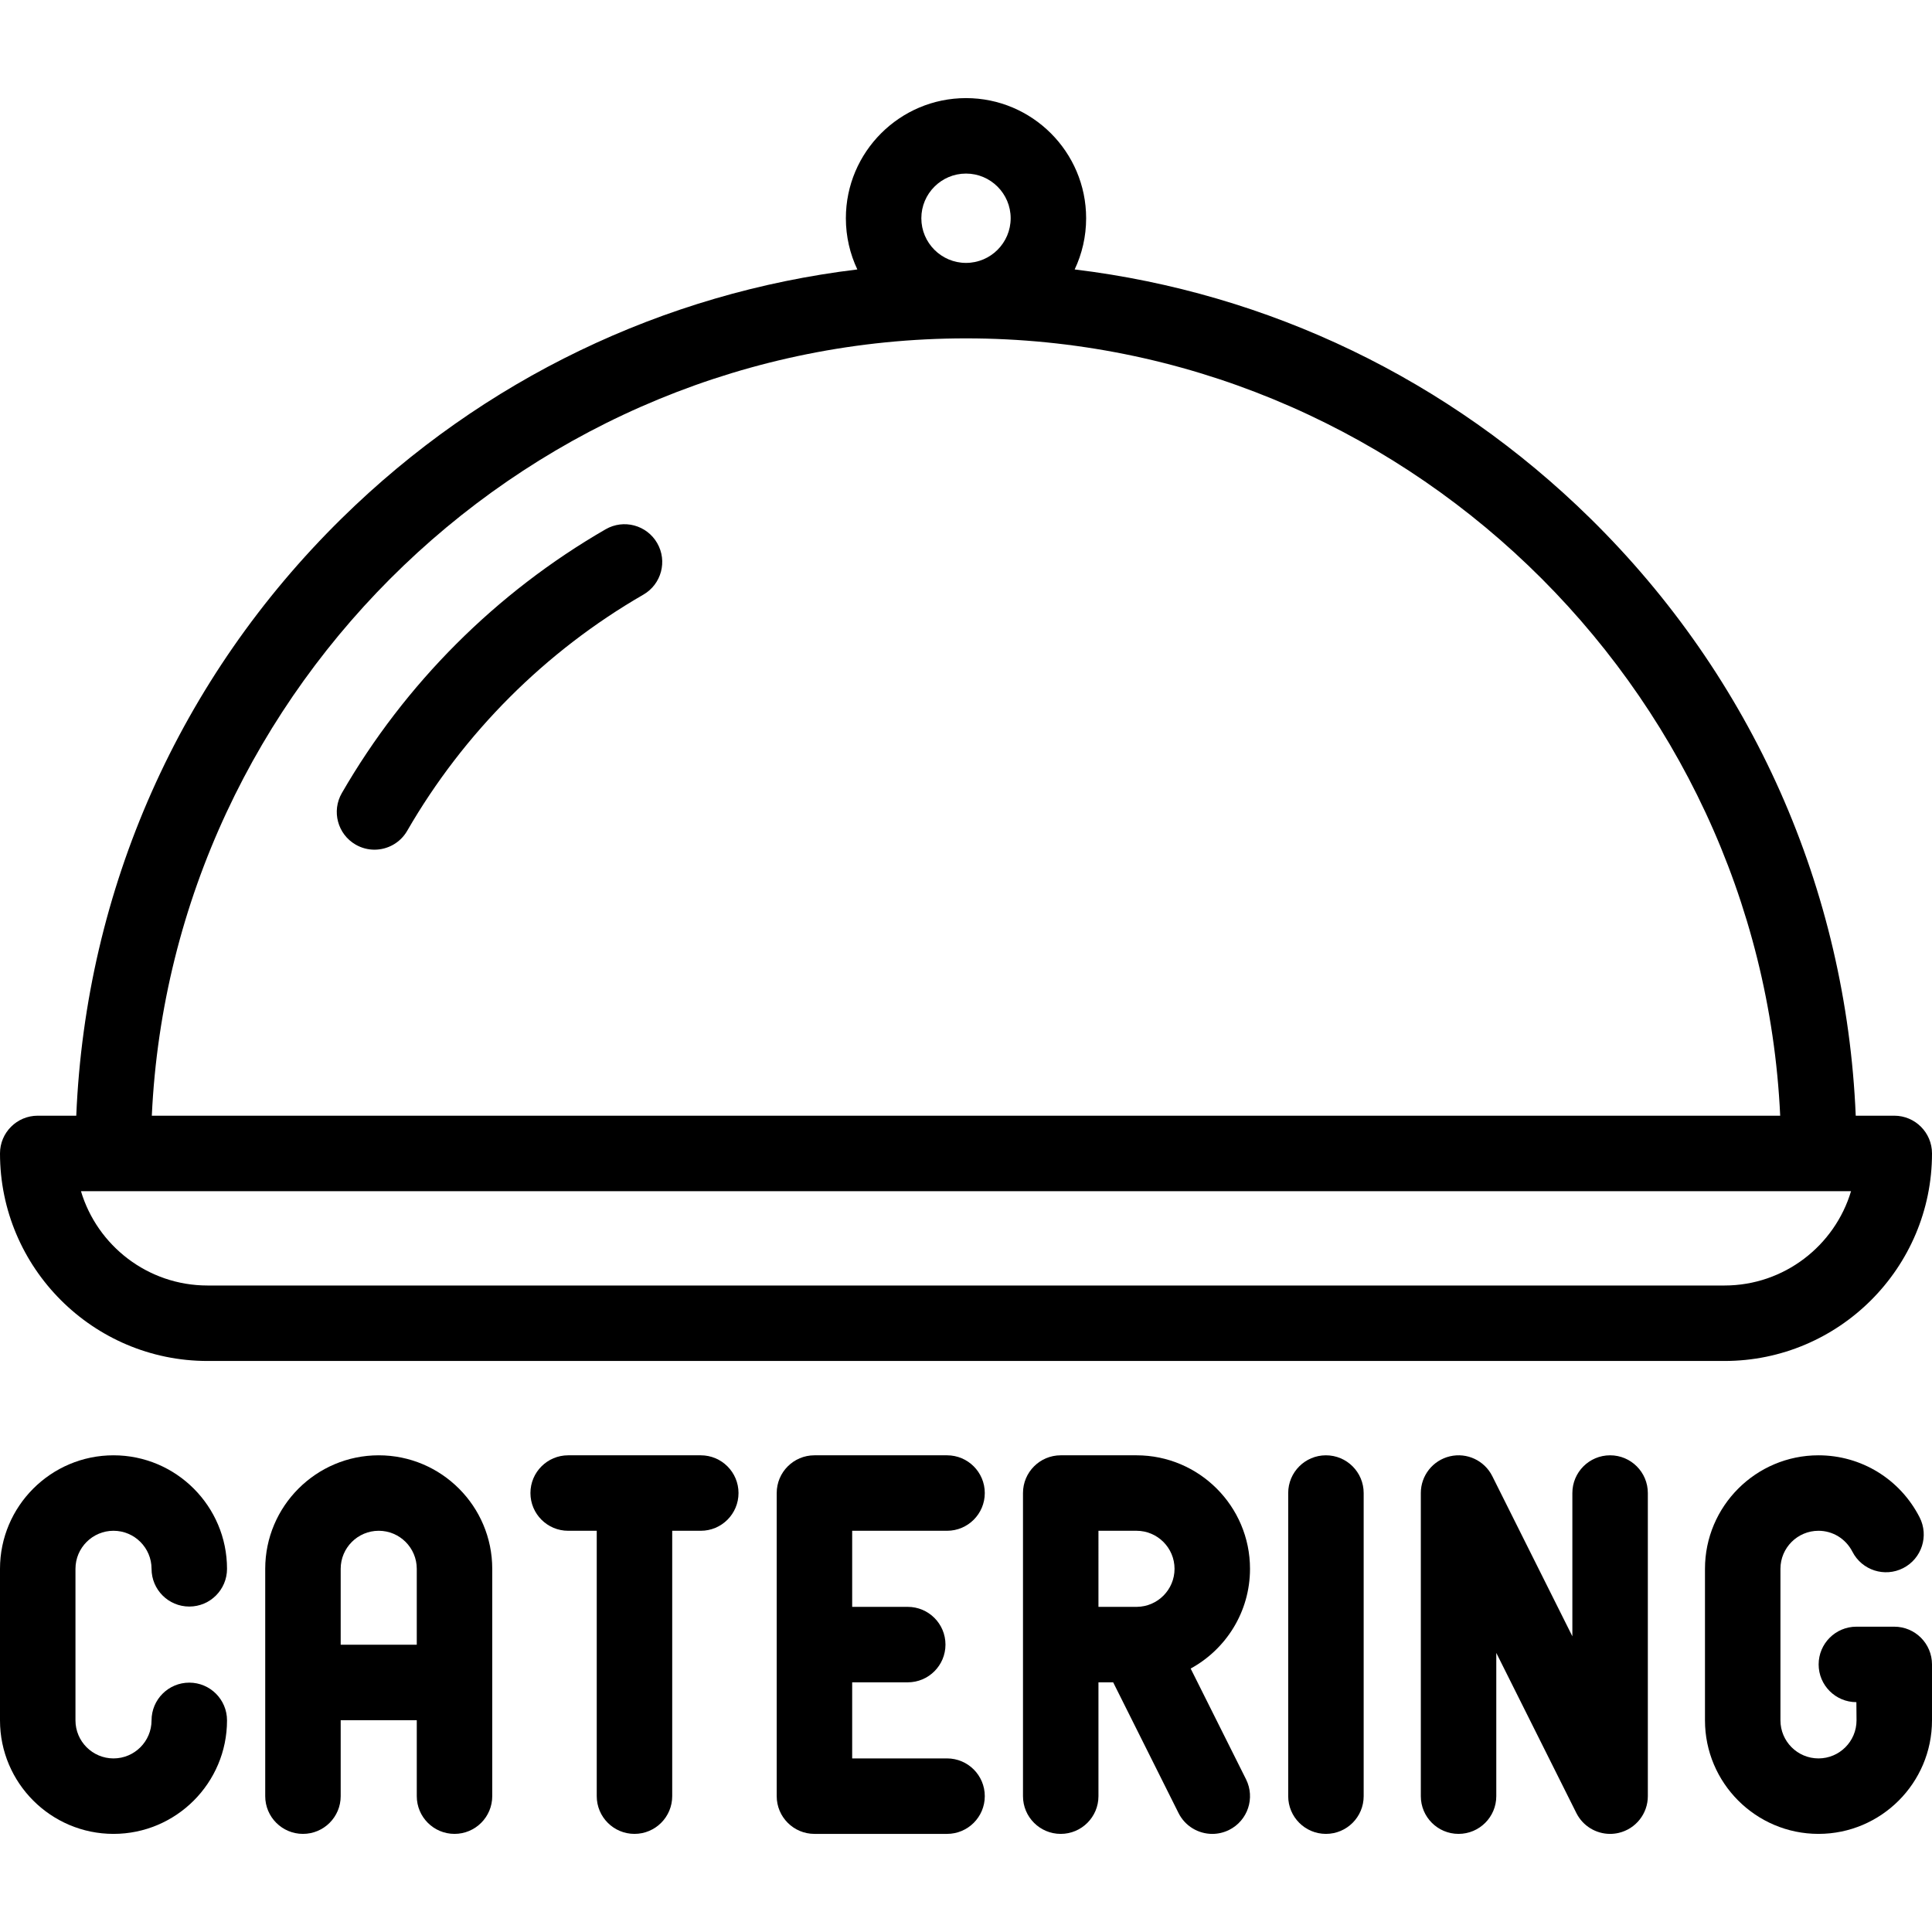 <svg id="Capa_1" enable-background="new 0 0 512.001 512.001" viewBox="0 0 512.001 512.001" xmlns="http://www.w3.org/2000/svg"><g><path d="m100.368 385.672c-16.587 0-30.082 13.495-30.082 30.082v60.245c0 5.523 4.478 10 10 10s10-4.477 10-10v-20.124h20.163v20.124c0 5.523 4.478 10 10 10s10-4.477 10-10v-60.245c0-16.587-13.494-30.082-30.081-30.082zm10.081 50.203h-20.163v-20.122c0-5.559 4.522-10.082 10.082-10.082 5.559 0 10.081 4.522 10.081 10.082z"/><path d="m250.979 405.672c5.522 0 10-4.477 10-10s-4.478-10-10-10h-35.143c-5.522 0-10 4.477-10 10v80.327c0 5.523 4.478 10 10 10h35.143c5.522 0 10-4.477 10-10s-4.478-10-10-10h-25.143v-20.164h14.726c5.522 0 10-4.477 10-10s-4.478-10-10-10h-14.726v-20.163z"/><path d="m185.715 385.673h-35.143c-5.522 0-10 4.477-10 10s4.478 10 10 10h7.571v70.326c0 5.523 4.478 10 10 10s10-4.477 10-10v-70.326h7.571c5.522 0 10-4.477 10-10s-4.477-10-9.999-10z"/><path d="m30.082 405.672c5.559 0 10.081 4.522 10.081 10.082 0 5.523 4.478 10 10 10s10-4.477 10-10c0-16.587-13.494-30.082-30.081-30.082s-30.082 13.495-30.082 30.082v40.164c0 16.587 13.495 30.082 30.082 30.082s30.081-13.495 30.081-30.082c0-5.523-4.478-10-10-10s-10 4.477-10 10c0 5.559-4.522 10.082-10.081 10.082-5.56 0-10.082-4.522-10.082-10.082v-40.164c0-5.559 4.522-10.082 10.082-10.082z"/><path d="m502 431.09h-10.04c-5.522 0-10 4.477-10 10s4.478 10 10 10l.04 4.828c0 5.559-4.522 10.082-10.082 10.082-5.559 0-10.081-4.522-10.081-10.082v-40.164c0-5.559 4.522-10.081 10.081-10.081 3.795 0 7.24 2.125 8.991 5.547 2.516 4.917 8.542 6.862 13.458 4.346s6.862-8.541 4.347-13.458c-5.188-10.138-15.456-16.436-26.796-16.436-16.587 0-30.081 13.494-30.081 30.081v40.164c0 16.587 13.494 30.082 30.081 30.082s30.082-13.495 30.082-30.082v-14.827c0-5.523-4.478-10-10-10z"/><path d="m351.388 385.672c-5.522 0-10 4.477-10 10v80.327c0 5.523 4.478 10 10 10s10-4.477 10-10v-80.327c0-5.523-4.478-10-10-10z"/><path d="m426.694 385.672c-5.522 0-10 4.477-10 10v37.966l-21.218-42.438c-2.074-4.148-6.726-6.328-11.242-5.26-4.514 1.065-7.702 5.095-7.702 9.732v80.327c0 5.523 4.478 10 10 10s10-4.477 10-10v-37.966l21.219 42.438c1.722 3.443 5.221 5.529 8.942 5.529.762 0 1.532-.087 2.3-.269 4.514-1.065 7.702-5.095 7.702-9.732v-80.327c-.001-5.523-4.478-10-10.001-10z"/><path d="m315.538 442.183c9.361-5.104 15.727-15.038 15.727-26.43 0-16.587-13.495-30.082-30.082-30.082h-20.081c-5.522 0-10 4.477-10 10v80.329c0 5.523 4.478 10 10 10s10-4.477 10-10v-30.165h3.901l17.318 34.637c1.752 3.504 5.283 5.53 8.952 5.53 1.503 0 3.028-.34 4.464-1.058 4.94-2.47 6.942-8.477 4.473-13.417zm-24.435-36.512h10.081c5.56 0 10.082 4.522 10.082 10.082 0 5.521-4.46 10.018-9.967 10.08-.107-.001-.214-.001-.321.001h-9.875z"/><path d="m54.999 360.673h402.002c30.327 0 55-24.673 55-55 0-5.523-4.478-10-10-10h-10.211c-2.512-60.037-27.368-116.065-70.375-158.327-37.491-36.842-85.2-59.71-136.617-65.94 1.948-4.119 3.039-8.719 3.039-13.57 0-17.555-14.281-31.837-31.836-31.837s-31.837 14.282-31.837 31.837c0 4.851 1.091 9.451 3.039 13.57-51.417 6.23-99.127 29.098-136.617 65.94-43.007 42.262-67.862 98.291-70.375 158.327h-10.211c-5.522 0-10 4.477-10 10 0 30.327 24.673 55 54.999 55zm402.002-20h-402.002c-15.825 0-29.23-10.558-33.544-25h469.091c-4.314 14.442-17.72 25-33.545 25zm-201-294.673c6.526 0 11.836 5.31 11.836 11.837s-5.31 11.837-11.836 11.837c-6.527 0-11.837-5.31-11.837-11.837s5.31-11.837 11.837-11.837zm-.001 43.673c114.958 0 210.468 91.846 215.769 206h-431.537c5.301-114.154 100.81-206 215.768-206z"/><path d="m160.5 140.263c-28.995 16.74-53.17 40.915-69.91 69.911-2.762 4.783-1.123 10.899 3.66 13.66 1.575.91 3.294 1.341 4.99 1.341 3.456 0 6.818-1.793 8.67-5.001 14.987-25.96 36.631-47.603 62.59-62.59 4.783-2.761 6.422-8.877 3.66-13.66s-8.874-6.423-13.66-3.661z"/></g><g/><g/><g/><g/><g/><g/><g/><g/><g/><g/><g/><g/><g/><g/><g/></svg>